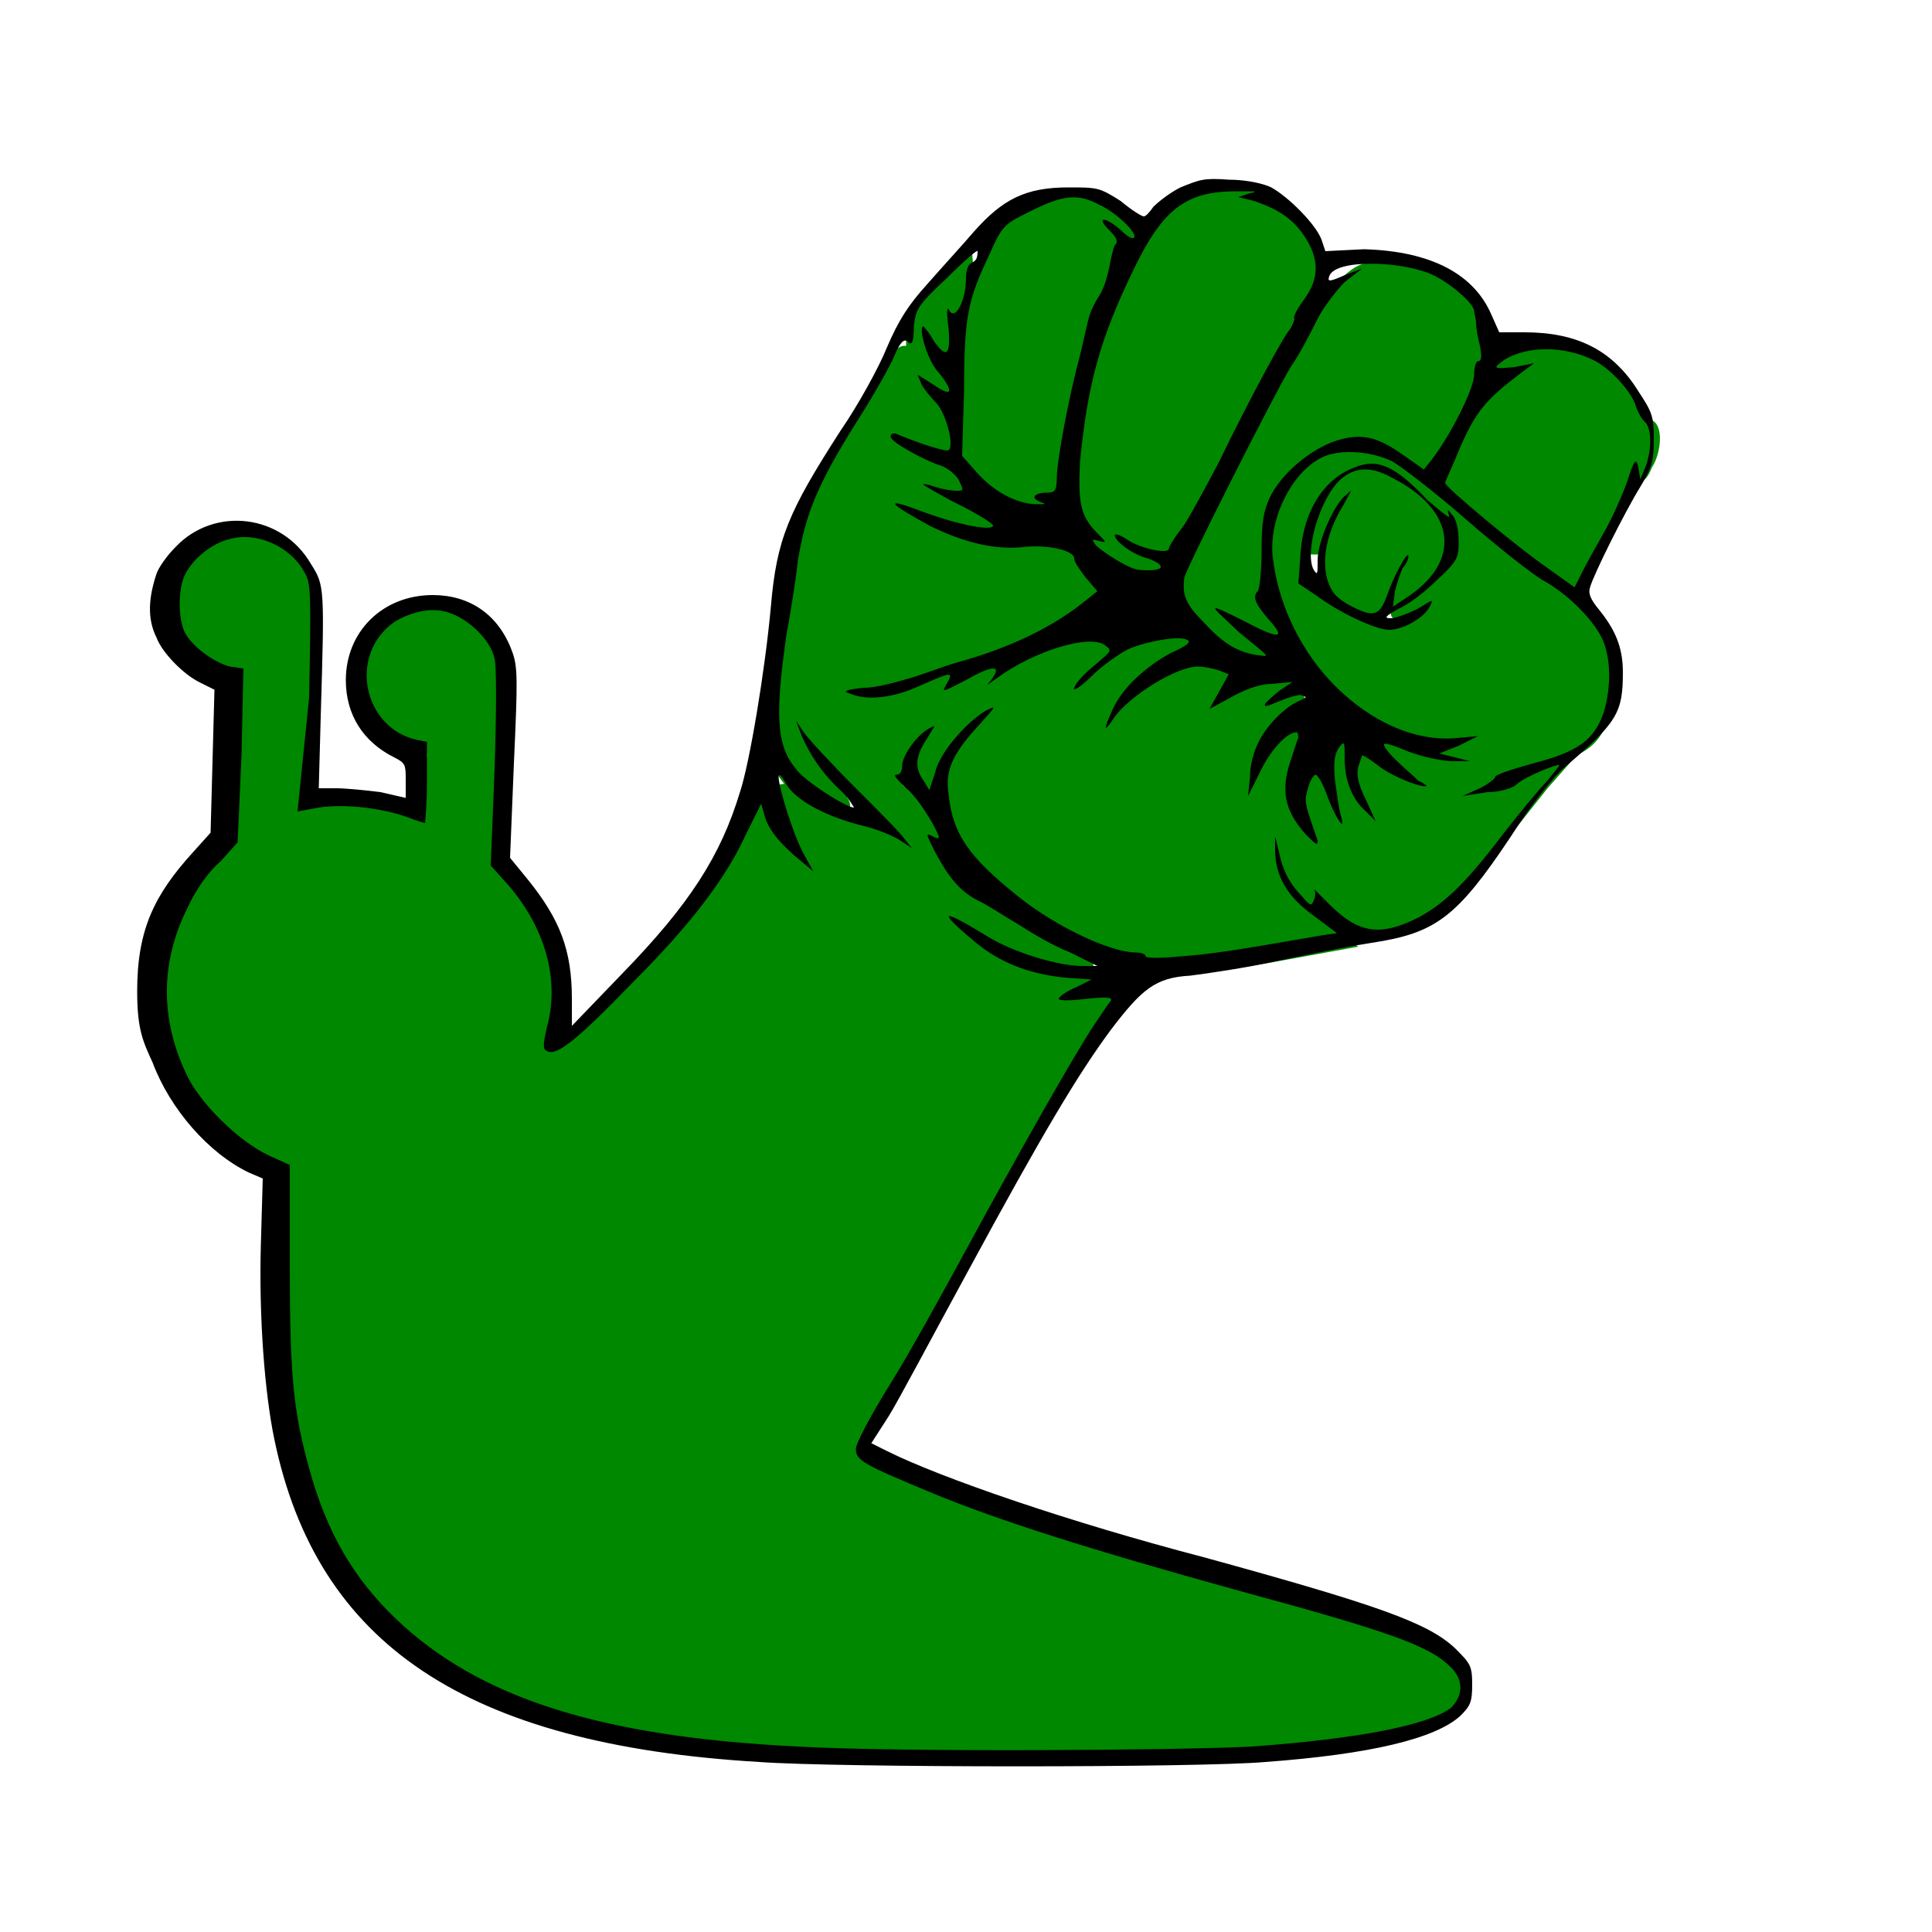 <?xml version="1.0" encoding="utf-8"?>
<!-- Generator: $$$/GeneralStr/196=Adobe Illustrator 27.6.0, SVG Export Plug-In . SVG Version: 6.00 Build 0)  -->
<svg version="1.1" id="Calque_1" xmlns="http://www.w3.org/2000/svg" xmlns:xlink="http://www.w3.org/1999/xlink" x="0px" y="0px"
	 viewBox="0 0 100 100" style="enable-background:new 0 0 100 100;" xml:space="preserve">
<style type="text/css">
	.st0{fill:#008800;}
</style>
<path class="st0" d="M85.7,21.9c-0.1-0.1-0.2-0.2-0.4-0.2c-0.1-0.8-0.6-1.8-1.4-2.6c-1.4-1.4-3.8-1.8-5.6-1.1
	c-0.4,0.2-1.2,0.5-1,1.1c0.1,0.3,0.3,0.4,0.6,0.4c-0.7,0.6-1.3,1.2-1.8,2c0.5-0.9,0.7-1.5,0.7-2c0-0.1,0-0.2,0-0.2
	c0.1,0,0.2-0.1,0.3-0.1c0.3-0.3,0.2-0.8-0.1-1.7c0-0.1-0.1-0.2-0.1-0.3c0,0,0,0,0.1-0.1c0.4-0.5-0.5-1.6-1-2.1
	c-1.4-1.5-4.7-2.1-6.1-1l0,0c-0.9,0.7-1.5,1.5-2,2.5c-0.2,0.5-0.8,1.4-1.2,2.1c-1,1.5-5.8,11-5.8,11.7c0,0.8,0.6,1.7,1.4,2.4
	l-1.7,0.1c-0.9,0.1-1.6,0.2-2.2,0.6l-1-0.4c-1.1-0.4-3,0.2-5,1.5c0,0,0,0,0,0L52,34.1h-0.3c-0.3,0-1.4,0.6-2,1c0,0,0-0.1-0.1-0.1
	c0,0-0.1-0.1-0.1-0.1c1.2-0.4,2.4-0.8,3.6-1.3c0.3-0.1,4-1.9,4-2.8c0-0.1,0-0.3-0.7-1.2c-0.3-0.4-0.4-0.6-0.5-0.7
	C55.8,28.1,55,28,52,27.9c-1.1,0-1.6-0.1-2.1-0.2c0.3,0.1,0.6,0.1,0.8,0.1c0.2,0,0.7-0.1,0.8-0.5c0.1-0.4-0.2-0.6-1.5-1.3
	c0.1,0,0.2-0.1,0.3-0.2c0.2-0.3,0.1-0.6,0-0.8c0.6,0.6,2,1.5,2.7,1.5c0,0,0,0,0.1,0c0.2,0,0.4-0.1,0.5-0.2c0.1,0,0.2-0.1,0.4-0.1
	c1-0.1,1-0.3,1.5-3.3c0.1-0.7,0.5-2.2,0.7-3.3c0.3-1.1,0.6-2.3,0.6-2.8c0.1-0.4,0.3-0.9,0.4-1c0.3-0.4,0.6-0.9,0.6-1.4
	c0-0.3,0.1-0.8,0.2-1c0.1-0.3,0.1-0.5,0.1-0.7l0.4,0.3l0.6-0.7c-0.3,0.4-0.5,0.9-0.8,1.5c-1.6,3.4-2.3,5.9-2.7,9.1
	c0,0.3-0.3,2.9-0.2,3.5c0.1,0.4,0.6,1.1,1,1.6c0,0,0,0,0,0c-0.2,0.3,0.1,0.6,0.2,0.8c0.5,0.6,1.9,1.2,2.7,1.2c0.2,0,0.9,0,1-0.5
	c0-0.2,0-0.4-0.2-0.5c0.2,0,0.4-0.2,0.6-0.4c0.8-1,1.8-2.7,2.6-4.4c0.5-1,1.1-2.2,1.4-2.7c2.2-3.9,2.5-4.7,2.5-4.9
	c0-0.1,0.2-0.4,0.5-0.7c0.8-0.9,1-2.2,0.4-3.4c-0.5-1-1.8-2-2.8-2.3c-0.1,0-0.2-0.1-0.3-0.1c0-0.1,0-0.2,0-0.3
	c-0.4-0.8-2.8-0.1-2.9,0c-1.2,0.4-2.1,1.1-2.9,2.5l-0.7-0.7c-1.2-1.3-2.2-1.7-3.6-1.5c-0.5,0.1-1.3,0.4-1.9,0.8
	c-1.1,0.6-1.3,0.9-2.1,2.3c-0.2,0.3-0.3,0.7-0.5,1l-0.1-1.4l-1.6,1.8c-0.4,0.4-0.7,0.7-0.8,0.8c-0.7,0.1-1,1.2-1,2.2
	c0,0.1,0,0.2,0,0.3l-0.1,0c-0.2,0-0.5,0.1-1.1,1.2c-0.3,0.6-1.1,2-2,3.3c-2.2,3.5-2.7,4.9-3.3,9c-0.2,1.2-0.4,2.9-0.6,3.8
	c-0.5,2.8-0.3,4.1,0.9,5.5c0.3,0.3,2.1,1.9,2.8,1.7L44,42v-0.3c0-0.1,0-0.2-0.2-0.5c0.1,0.1,0.3,0.3,0.4,0.4c0.6,0.6,1,1,1.4,1.4
	c-0.3-0.1-0.6-0.2-0.9-0.3c-1.7-0.5-2.6-0.9-3.2-1.6c-0.4-0.4-0.7-0.6-1.1-0.5L40,40.7v0.3c0,0.4,0.3,1.4,0.7,2.3
	c-0.3-0.3-0.5-0.6-0.5-0.8l-0.6-1.8l-1.2,2.5c-0.8,1.8-2.1,3.5-4.6,6.3c-2.6,2.9-4.5,4.4-5,4.7c0-0.3,0.2-1.2,0.2-1.4
	c0.5-2.2-0.3-4.8-2.2-7.1l-0.8-1l0.2-4.9c0.2-5.2,0.2-5.3-0.3-6.3c-0.5-0.9-1.3-1.6-2.2-1.9c-1-0.3-2.1-0.2-3,0.3
	c-1.3,0.8-2.1,2.2-1.9,3.7c0.2,1.6,1.3,2.9,2.9,3.3l0.4,0.1l-0.1,1.6c-0.1,0.8-0.1,1.2-0.1,1.5c-0.3-0.1-0.6-0.2-1.1-0.3
	c-1.3-0.3-2-0.4-3.6-0.4l-1.3,0.1l0.1-1.5c0.1-1.2,0.2-3.7,0.2-5.7c0.1-3.5,0.1-3.7-0.4-4.7c-0.8-1.4-2.3-2.2-3.9-2
	c-1.6,0.2-2.9,1.4-3.2,3.1c-0.4,1.9,0.9,3.8,2.7,4.4l0.5,0.1l-0.1,0.9c0,0.7-0.1,2.7-0.2,4.5l-0.1,3l-0.9,1
	c-0.6,0.6-1.4,1.9-1.8,2.7C8,48.6,7.9,49,7.8,50.9c-0.1,1.7,0,2.3,0.4,3.5c0.9,2.6,2.6,4.7,5,5.8l1,0.5l0,4.3c0,6.8,0.4,10,1.8,13.5
	c1.4,3.4,4.1,6.4,7.5,8.4c2,1.1,5.7,2.4,8.7,3c3.6,0.7,11.8,1.2,20.5,1.2c1.6,0,3.2,0,4.8,0c10.6-0.2,15.8-0.9,17.5-2.3
	c0.9-0.8,1-1.5,0.3-2.4c-1-1.2-3.8-2.3-12.2-4.6c-7.8-2.1-12.2-3.5-16.7-5.5c-1-0.4-1.8-0.8-1.9-1.1c-0.1-0.3,0.4-1.1,1-2
	c1.6-2.7,2.4-4,5.2-9.2c3-5.5,4.5-8.1,5.9-10.2c1.1-1.8,1.1-1.8,1.1-2l0-0.2l-0.2-0.1c-0.2-0.2-0.2-0.2-1.3-0.1l1.8-0.9h-1.6
	c0,0,0,0,0,0l0.2-0.2v-0.2c0-0.4-0.1-0.4-1.4-1c-0.6-0.3-1.7-0.9-2.4-1.3c-0.8-0.5-1.8-1.1-2.2-1.3c-0.8-0.4-1.3-1.1-2-2.5
	c0,0,0-0.1-0.1-0.1l0,0c0.4-0.3,0.2-0.7-0.2-1.4c-0.4-0.7-1-1.4-1.5-1.8c0,0,0,0-0.1-0.1c0.1-0.1,0.2-0.3,0.3-0.5
	c0,0.1,0.1,0.2,0.1,0.4c0.1,0.3,0.4,0.8,0.9,0.8c0.5-0.1,0.6-0.6,0.7-0.9c0-0.1,0-0.2,0.1-0.2c-0.2,0.8-0.1,1.7,0.2,2.8
	c0.4,1.4,1.1,2.3,3.1,4c4.1,3.4,7,4,13.8,2.8l4.4-0.8L68,47.2c0,0-0.1,0-0.1,0l0.1,0l0.1-0.2c1.6,1.6,3.1,1.9,5.1,1
	c1.4-0.7,2.9-2,4.8-4.5c0.8-1.1,1.8-2.3,2.1-2.7l1.5-1.7c0.8-0.4,1.2-0.8,1.6-1.7c0.6-1.2,0.8-3.6,0.1-4.8c-0.3-0.5-1-1.3-1.7-2
	l1.2-2.1c0.6-1.1,1.3-2.5,1.6-3.2c0.1-0.2,0.1-0.3,0.2-0.4c0,0,0,0,0.1,0c0.4,0.1,0.6-0.2,0.8-0.7C85.9,23.6,86.1,22.4,85.7,21.9z
	 M49.5,21.5c-0.1-0.2-0.3-0.4-0.5-0.6c0,0-0.1-0.1-0.1-0.1c0.2,0,0.3,0,0.4-0.2c0.1-0.1,0.1-0.2,0.2-0.3c0,0.1,0,0.2,0,0.4
	L49.5,21.5z M49.8,16.4c0,0.3-0.1,0.6-0.1,1l0-0.2c0-0.1,0-0.4-0.1-0.6C49.6,16.5,49.7,16.4,49.8,16.4z M48.7,18.6l0.9,0.8
	c0,0.2,0,0.5,0,0.7c-0.1-0.3-0.3-0.7-0.6-1.1C48.8,18.9,48.7,18.7,48.7,18.6z M48.7,23.7c0.2,0,0.4,0,0.6-0.1
	c0.1-0.1,0.1-0.1,0.2-0.2l0,0.7l0.3,0.3C49.5,24.2,49.1,23.9,48.7,23.7z M75.1,23.1l-0.8,1.6c-0.1-0.1-0.2-0.2-0.4-0.3
	C74.3,24.3,74.6,24,75.1,23.1C75.1,23.1,75.1,23.1,75.1,23.1z M75.1,27.9c0-0.2-0.1-0.5-0.1-0.7C75.1,27.4,75.1,27.7,75.1,27.9z
	 M72.1,32c0,0.1,0.1,0.1,0.1,0.1c-0.2,0-0.5,0-0.8-0.1c-0.1,0-0.1,0-0.2-0.1c0,0,0,0,0,0c0.1,0,0.3,0,0.4-0.1c0.1,0,0.2-0.1,0.4-0.5
	c0,0,0.1,0,0.1,0C72,31.6,71.9,31.8,72.1,32z M67.7,29.1c0-0.2,0-0.3,0-0.5c0.1,0.1,0.1,0.1,0.3,0.1c0.1,0,0.2,0,0.3,0
	c0,0.8,0.1,1.6,0.5,2c0,0.1,0.1,0.1,0.2,0.2c-0.4-0.2-0.7-0.5-0.9-0.7C67.6,29.9,67.6,29.9,67.7,29.1z M63.7,35.7
	c0.2-0.4,0.3-0.7,0-1c-0.4-0.3-1.2-0.6-1.7-0.6c-0.5,0-1.5,0.4-2.4,1c0.4-0.3,0.8-0.6,1.2-0.8l1.9-1c0.4,0.3,0.9,0.6,1.3,0.8
	c0.4,0.2,0.8,0.3,1.1,0.3c0.2,0,0.4-0.1,0.5-0.3c0.3-0.5-0.3-0.8-0.6-1c0,0-0.1-0.1-0.2-0.1c0.9,0.4,1,0.4,1.1,0.4l0.3,0l0.1-0.3
	c0.1-0.3,0-0.6-0.6-1.4c-0.3-0.4-0.5-0.6-0.5-0.7c0.2-0.1,0.3-0.4,0.4-0.9c0.2,0.9,0.5,1.9,1,2.8c0.3,0.5,0.7,1.1,1.2,1.7l-2.2,0.4
	C65.3,35,64.4,35.4,63.7,35.7C63.7,35.7,63.7,35.7,63.7,35.7z M68.9,39.3c-0.1,0.2-0.1,0.4-0.1,0.7c-0.1-0.1-0.2-0.2-0.4-0.3
	c-0.4-0.1-0.6,0.2-0.7,0.4c-0.3,0.5-0.4,1.2-0.3,2c0,0,0,0,0-0.1c-0.3-0.5-0.3-1.7,0-2.7c0.3-0.9,0.3-1.2,0.1-1.5
	c-0.1-0.1-0.3-0.2-0.4-0.2c0,0-0.1,0-0.1,0c-0.4,0.1-0.9,0.6-1.3,1.2c0.3-0.7,0.6-1.2,1.2-1.7c0.3-0.3,0.9-0.8,0.5-1.2
	c-0.1-0.2-0.3-0.2-0.4-0.2l1-1c0.5,0.6,1.1,1.2,1.7,1.7L68.9,39.3z M74.1,38.8c-0.3-0.1-0.7-0.2-1.1-0.3c-1.2-0.4-1.3-0.4-1.4-0.3
	l-0.3,0.3l0,0.3c0,0.1,0.1,0.2,0.2,0.4c-0.5-0.4-0.9-0.5-1.2-0.2c-0.1,0.2-0.2,0.4-0.2,0.6c0,0,0-0.1,0-0.1L70,36.6
	c0.6,0.5,1.2,0.9,1.7,1.1c1.1,0.6,1.5,0.6,3.3,0.6c0,0,0,0,0,0L74.1,38.8z"/>
<path d="M61.1,9.7c-0.6,0.3-1.2,0.8-1.4,1c-0.2,0.3-0.4,0.5-0.5,0.5c-0.1,0-0.6-0.3-1.2-0.8c-1.1-0.7-1.2-0.7-2.7-0.7
	c-2.2,0-3.4,0.6-4.9,2.3c-0.6,0.7-1.7,1.9-2.4,2.7c-1,1.1-1.5,1.9-2.1,3.3c-0.4,1-1.5,3-2.4,4.3c-2.7,4.2-3.3,5.6-3.6,9.1
	c-0.3,3.3-1.1,8.1-1.6,9.6c-1,3.3-2.6,5.8-6.1,9.4l-2.6,2.7l0-1.4c0-2.5-0.6-4.1-2.3-6.2l-0.9-1.1l0.2-4.9c0.2-4.4,0.2-5-0.1-5.8
	c-0.7-1.9-2.2-2.9-4.1-2.9c-2.6,0-4.5,1.9-4.5,4.4c0,1.8,0.9,3.2,2.5,4c0.6,0.3,0.6,0.4,0.6,1.2v0.9L19.7,41
	c-0.8-0.1-1.8-0.2-2.3-0.2l-0.9,0l0.1-3.7c0.2-6.7,0.2-6.8-0.5-7.9c-1.5-2.6-5-3-7-0.9c-0.5,0.5-0.9,1.1-1,1.4
	c-0.4,1.2-0.5,2.3,0,3.3c0.3,0.8,1.4,1.9,2.2,2.3l0.8,0.4l-0.1,3.7l-0.1,3.7l-0.9,1c-2,2.2-2.9,4-2.9,7.2c0,2,0.3,2.6,0.8,3.7
	c0.9,2.4,2.9,4.7,5,5.7l0.7,0.3l-0.1,3.5c-0.1,3.7,0.2,7.6,0.7,10c2.2,10.6,9.9,15.8,25.1,16.7c4.1,0.3,22.8,0.3,26.2,0
	c5.4-0.4,8.8-1.2,10.1-2.4c0.5-0.5,0.6-0.7,0.6-1.6c0-1-0.1-1.1-0.9-1.9c-1.4-1.3-3.9-2.2-13-4.7c-6.9-1.8-13.6-4.1-16.4-5.5
	l-0.8-0.4l0.9-1.4c0.5-0.8,2.3-4.2,4.1-7.5c3.9-7.2,5.7-10.2,7.4-12.5c1.6-2.1,2.3-2.7,4.1-2.8c0.8-0.1,2.9-0.4,4.7-0.8
	c1.9-0.4,4-0.8,4.7-0.9c3.3-0.5,4.4-1.3,7.2-5.5c1-1.6,2.3-3.2,2.8-3.6c2.7-2.3,3-2.8,3-4.9c0-1.3-0.4-2.2-1.2-3.2
	c-0.5-0.6-0.6-0.9-0.5-1.2c0.2-0.7,1.8-3.9,2.6-5.2c0.6-1,0.7-1.3,0.7-2.5c0-1.2-0.1-1.4-0.9-2.6c-1.3-2-3.1-2.9-5.8-2.9h-1.3
	l-0.4-0.9c-0.9-2.1-3.1-3.3-6.6-3.4L68.6,13l-0.2-0.6c-0.3-0.8-1.7-2.2-2.6-2.7c-0.4-0.2-1.3-0.4-2.2-0.4
	C62.3,9.2,62.1,9.3,61.1,9.7z M64.7,10l-0.6,0.2l0.8,0.2c1.2,0.4,2,0.9,2.6,1.8c0.8,1.2,0.8,2.2,0,3.3c-0.3,0.4-0.6,0.9-0.5,1
	c0,0.1-0.1,0.3-0.2,0.5c-0.3,0.3-1.9,3.2-3.8,7.1c-0.7,1.3-1.5,2.8-1.8,3.2c-0.4,0.5-0.7,1-0.7,1.1c0,0.3-1.5,0-2.2-0.5
	c-0.3-0.2-0.6-0.3-0.6-0.2c0,0.3,0.9,1,1.7,1.2c1.1,0.4,0.8,0.7-0.4,0.6c-0.5,0-1.9-0.9-2.3-1.3c-0.2-0.3-0.2-0.3,0.2-0.2
	c0.4,0.1,0.4,0.1-0.1-0.4c-0.9-0.9-1-1.6-0.9-3.7c0.4-4,1-6.3,2.8-10c1.5-3.1,2.7-4,5.3-4C65,9.9,65.2,9.9,64.7,10z M56.9,10.6
	c0.9,0.4,2,1.5,1.8,1.7c-0.1,0.1-0.4-0.1-0.7-0.4c-0.8-0.7-1.3-0.7-0.6,0c0.4,0.4,0.5,0.6,0.3,0.8c-0.1,0.2-0.2,0.7-0.3,1.2
	c-0.1,0.5-0.3,1.1-0.5,1.4c-0.2,0.3-0.4,0.7-0.5,1c-0.1,0.3-0.3,1.3-0.5,2.1c-0.6,2.2-1.2,5.5-1.2,6.3c0,0.7-0.1,0.8-0.5,0.8
	c-0.7,0-0.9,0.3-0.3,0.5c0.3,0.1,0.2,0.1-0.2,0.1c-1,0-2.2-0.6-3.1-1.6l-0.8-0.9l0.1-3.4c0-3.8,0.2-4.7,1.3-7
	c0.7-1.6,0.8-1.6,2.2-2.3C55,10.1,55.8,10,56.9,10.6z M50.3,13.6c-0.2,0.1-0.3,0.4-0.3,0.8c0,1.2-0.6,2.3-0.9,1.6
	c-0.1-0.1-0.1,0.3,0,1c0.1,1.4-0.1,1.6-0.8,0.6c-0.2-0.4-0.5-0.7-0.5-0.7c-0.3,0,0.2,1.8,0.8,2.4c0.8,1,0.7,1.3-0.3,0.6l-0.8-0.5
	l0.2,0.5c0.1,0.2,0.5,0.7,0.8,1c0.5,0.6,0.9,2.2,0.6,2.4c-0.1,0.1-1.4-0.3-2.6-0.8c-0.2-0.1-0.4-0.1-0.4,0.1c0,0.3,1.9,1.3,2.6,1.5
	c0.3,0.1,0.7,0.4,0.9,0.7c0.3,0.6,0.3,0.6-0.1,0.6c-0.3,0-0.8-0.1-1.1-0.2c-0.3-0.1-0.6-0.2-0.6-0.1c0,0,0.8,0.5,1.8,1
	c1,0.5,1.8,1,1.8,1.1c0,0.3-1.7,0-3.6-0.7c-2.1-0.8-1.9-0.5,0.3,0.7c1.8,0.9,3.5,1.3,5,1.1c1.2-0.1,2.5,0.2,2.5,0.6
	c0,0.2,0.3,0.6,0.6,1l0.6,0.7L56.3,31c-1.7,1.4-3.9,2.5-6.8,3.3c-0.7,0.2-1.7,0.6-2.4,0.8c-0.7,0.2-1.7,0.5-2.4,0.5
	c-1,0.1-1.1,0.2-0.7,0.3c0.9,0.4,2.3,0.2,3.6-0.4c1.6-0.7,1.8-0.8,1.4-0.1c-0.3,0.5-0.2,0.4,1-0.2c1.4-0.8,1.9-0.8,1.3,0
	c-0.3,0.4-0.3,0.3,0.3-0.1c1.9-1.4,4.8-2.3,5.6-1.7c0.4,0.3,0.3,0.3-0.5,1c-0.5,0.4-1,0.9-1.1,1.2c-0.1,0.2,0.3,0,0.9-0.6
	c0.6-0.6,1.5-1.2,1.9-1.4c0.9-0.4,2.6-0.7,3-0.5c0.3,0.1,0.1,0.3-0.8,0.7c-1.3,0.7-2.5,1.8-3,2.9c-0.5,1.1-0.5,1.3,0.1,0.4
	c0.8-1.1,3.2-2.6,4.3-2.6c0.3,0,0.8,0.1,1.1,0.2l0.5,0.2l-0.5,0.9l-0.5,0.9l1.1-0.6c0.7-0.4,1.5-0.7,2.1-0.7l1.1-0.1l-0.6,0.4
	c-0.3,0.2-0.7,0.6-0.8,0.7c-0.1,0.2,0,0.2,0.7-0.1c0.5-0.2,1.1-0.4,1.2-0.3c0.3,0.1,0.2,0.1-0.2,0.3c-0.7,0.3-1.7,1.3-2.1,2.2
	c-0.2,0.4-0.4,1.1-0.4,1.7l-0.1,1l0.6-1.2c0.5-1.1,1.4-2.1,1.9-2.1c0.1,0,0.1,0.2,0.1,0.3c-0.1,0.2-0.3,0.9-0.5,1.5
	c-0.4,1.4-0.1,2.4,0.9,3.5c0.5,0.5,0.6,0.6,0.6,0.3c-0.7-2-0.7-2-0.5-2.7c0.1-0.4,0.3-0.7,0.4-0.7c0.1,0,0.4,0.5,0.6,1.1
	c0.4,1.1,1,2,0.7,1c-0.1-0.3-0.2-1.1-0.3-1.8c-0.1-1,0-1.4,0.2-1.7c0.3-0.4,0.3-0.3,0.3,0.6c0,1.1,0.4,2.1,1.1,2.7l0.5,0.5l-0.5-1.1
	c-0.4-0.8-0.5-1.3-0.4-1.7c0.1-0.3,0.2-0.6,0.2-0.6c0.1,0,0.4,0.2,0.8,0.5c0.6,0.5,2,1.1,2.5,1.1c0.1,0,0-0.1-0.4-0.3
	C73,40,72,39.2,71.7,38.7c-0.2-0.3,0-0.3,1.2,0.2c0.8,0.3,1.8,0.5,2.3,0.5l0.9,0l-0.8-0.2l-0.8-0.2l1-0.4l1-0.5l-1.1,0.1
	c-2.1,0.2-4.4-0.8-6.3-2.7c-1.7-1.7-2.9-4.1-3.2-6.5c-0.3-1.9,0.8-4.3,2.3-5.2c0.9-0.6,2.7-0.5,3.9,0.1c0.5,0.3,2.2,1.6,3.8,3
	c1.6,1.4,3.4,2.8,3.9,3.1c1.3,0.7,2.6,2,3.1,3c0.5,1,0.5,2.6,0.1,3.9c-0.5,1.4-1.3,2-3.6,2.6c-1.1,0.3-2,0.6-2,0.7
	c0,0.1-0.4,0.4-0.8,0.6l-0.9,0.4L77,41c0.6,0,1.3-0.2,1.5-0.4c0.4-0.4,2.2-1.1,2.2-1c0,0.1-0.3,0.4-0.6,0.8
	c-0.3,0.3-1.4,1.6-2.4,2.9c-1.9,2.5-3,3.5-4.3,4.2c-2,1-3.1,0.8-4.6-0.7c-0.5-0.5-0.9-0.9-0.8-0.8c0.1,0.1,0.1,0.4,0,0.6
	c-0.1,0.3-0.2,0.3-0.6-0.2c-0.6-0.6-1-1.3-1.2-2.3l-0.2-0.8l0,0.7c0,1.3,0.6,2.4,2,3.4l1.2,0.9l-0.7,0.1c-4.6,0.8-5.9,1-7.4,1.1
	c-1,0.1-1.8,0.1-1.8,0c0-0.1-0.2-0.2-0.5-0.2c-1.3,0-4.1-1.3-6.1-2.9c-2.5-2-3.4-3.2-3.6-5.3c-0.2-1.2,0.2-2.1,1.6-3.6
	c0.9-1,0.9-1,0.3-0.7c-1,0.6-2.4,2.2-2.6,3.2l-0.3,0.9l-0.3-0.5c-0.5-0.7-0.4-1.3,0.2-2.2c0.4-0.7,0.5-0.7,0.1-0.5
	c-0.6,0.3-1.4,1.4-1.4,1.9c0,0.3-0.1,0.5-0.3,0.5s0,0.2,0.5,0.7c0.5,0.4,1,1.2,1.3,1.7c0.5,0.9,0.5,1,0.1,0.8
	c-0.4-0.2-0.4-0.2,0.1,0.8c0.7,1.3,1.3,2.1,2.4,2.6c0.4,0.2,1.3,0.8,2,1.2c0.6,0.4,1.8,1.1,2.6,1.4l1.4,0.7l-0.8,0
	c-1.2,0-3.6-0.7-5-1.6c-2.3-1.4-2.5-1.3-0.6,0.3c1.3,1.1,2.8,1.7,4.7,1.9l1.4,0.1l-0.8,0.4c-0.5,0.2-0.9,0.5-0.9,0.6
	c0,0.1,0.6,0.1,1.4,0c1-0.1,1.4-0.1,1.3,0.1c-0.1,0.1-0.5,0.7-0.9,1.3c-1,1.5-4,6.8-6.6,11.6c-1.2,2.2-2.9,5.3-3.9,6.9
	c-1,1.6-1.8,3.1-1.8,3.4c0,0.6,0.4,0.8,4,2.3c3.4,1.4,8.1,2.9,15.7,5c8.1,2.2,10,2.9,11.1,4c0.7,0.7,0.6,1.5,0,2.1
	c-1.2,0.9-4.8,1.6-10.3,2c-3.8,0.2-18.3,0.3-23.5,0c-10.2-0.5-16.5-2.5-20.8-6.6c-2.2-2.1-3.6-4.5-4.5-7.8c-0.8-2.9-1-4.7-1-10.4
	v-5.3l-1.1-0.5c-1.5-0.7-3.6-2.7-4.3-4.3c-1.3-2.8-1.3-5.7,0.1-8.5c0.4-0.9,1.1-1.9,1.7-2.4l0.9-1l0.2-4.5l0.1-4.5l-0.7-0.1
	c-0.8-0.2-1.9-1-2.3-1.7c-0.4-0.7-0.4-2.4,0-3.1c0.4-0.8,1.4-1.6,2.3-1.8c1.4-0.4,3.2,0.4,3.9,1.8c0.3,0.5,0.3,1.3,0.2,6.4L15.4,42
	l1.1-0.2c1.3-0.2,3.2,0,4.6,0.5c0.5,0.2,0.9,0.3,0.9,0.3c0,0,0.1-0.9,0.1-2.1v-2.1l-0.5-0.1c-2.8-0.6-3.6-4.4-1.2-6.1
	c0.8-0.5,1.9-0.8,2.8-0.5c1,0.3,2.2,1.4,2.4,2.4c0.1,0.4,0.1,2.6,0,5.7l-0.2,5l0.9,1c1.9,2.2,2.7,4.9,2,7.4c-0.2,0.9-0.2,1.1,0,1.2
	c0.5,0.3,1.6-0.6,4.5-3.6c3-3,4.8-5.4,5.8-7.6l0.8-1.6l0.2,0.7c0.2,0.7,0.9,1.5,1.9,2.3l0.6,0.5l-0.5-0.9c-0.5-0.9-1.3-3.4-1.3-4
	c0-0.2,0.2,0,0.4,0.4c0.5,0.8,1.9,1.6,3.8,2.1c0.9,0.2,1.8,0.6,2.1,0.8l0.6,0.4l-0.4-0.5c-0.2-0.3-1.4-1.5-2.6-2.7
	c-1.2-1.2-2.4-2.5-2.6-2.8l-0.4-0.6l0.3,0.8c0.4,0.9,1,1.9,2.1,2.9c0.4,0.4,0.6,0.8,0.6,0.8c-0.4,0-2.6-1.4-3-2
	c-1-1.2-1.1-2.7-0.5-6.9c0.2-1.1,0.5-2.9,0.6-3.9c0.4-2.4,1-3.9,3-7.1c0.9-1.4,1.8-3,2-3.5c0.3-0.7,0.5-0.9,0.7-0.7
	c0.2,0.2,0.3,0,0.3-0.8c0.1-0.9,0.2-1.1,1.7-2.5c0.9-0.9,1.6-1.5,1.6-1.4C50.6,13.4,50.5,13.5,50.3,13.6z M74.1,14.2
	c0.9,0.4,2.2,1.5,2.2,1.9c0,0.1,0.1,0.4,0.1,0.6c0,0.3,0.1,0.8,0.2,1.2c0.1,0.5,0.1,0.8-0.1,0.8c-0.1,0-0.2,0.3-0.2,0.7
	c0,0.7-1.2,3.1-2.2,4.4l-0.4,0.5l-1-0.7c-1.4-1-2.2-1.2-3.5-0.8c-1.3,0.4-2.9,1.7-3.5,3c-0.3,0.7-0.4,1.2-0.4,2.7c0,1-0.1,2-0.2,2.1
	c-0.3,0.3-0.1,0.7,0.6,1.5c0.9,1,0.5,1-1.4,0c-0.8-0.4-1.4-0.7-1.4-0.6c0,0.1,0.6,0.6,1.2,1.2c1.7,1.4,1.7,1.3,0.9,1.2
	c-1.1-0.2-1.8-0.7-2.8-1.8c-0.9-0.9-1-1.4-0.9-2.2c0.1-0.5,4.6-9.4,5.5-10.9c0.5-0.7,1.1-1.9,1.4-2.5c0.3-0.6,1-1.5,1.4-1.9l0.9-0.7
	l-0.8,0.3c-0.9,0.4-1,0.4-0.9,0.1C69.1,13.4,72.5,13.5,74.1,14.2z M82.4,18.6c0.9,0.4,2.1,1.7,2.3,2.5c0.1,0.3,0.3,0.6,0.4,0.7
	c0.4,0.3,0.4,1.4,0.1,2.3l-0.3,0.7l-0.1-0.6c-0.1-0.5-0.2-0.5-0.6,0.8c-0.3,0.8-0.8,1.9-1.2,2.6c-0.4,0.7-0.9,1.6-1.1,2l-0.4,0.8
	l-1.4-1c-1.6-1.1-5.3-4.2-5.3-4.4c0-0.1,0.4-0.9,0.8-1.9c0.8-1.8,1.3-2.4,3-3.7l0.8-0.6L78.4,19c-1.1,0.1-1.2,0.1-0.5-0.4
	C79.1,17.9,80.9,17.9,82.4,18.6z"/>
<path d="M70.1,24.2c-1.6,0.6-2.7,2.3-2.8,4.7l-0.1,1.3l0.9,0.6c1.2,0.9,3.1,1.8,3.8,1.8c0.7,0,1.8-0.6,2.1-1.2
	c0.2-0.4,0.2-0.4-0.6,0.1C72.8,31.8,72.2,32,72,32c-0.4,0-0.3-0.1,0.4-0.5c0.5-0.2,1.4-0.9,2-1.5c1.1-1,1.1-1.2,1.1-2
	c0-0.5-0.1-1.1-0.3-1.3c-0.3-0.4-0.3-0.4-0.2,0c0.1,0.2-0.4-0.2-1.1-0.8C72.2,24.1,71.3,23.7,70.1,24.2z M72,24.7
	c3.4,1.7,3.7,4.4,0.7,6.3l-0.6,0.4l0.1-0.8c0.1-0.4,0.3-1,0.4-1.2c0.2-0.2,0.3-0.5,0.3-0.6c0-0.4-0.8,1.1-1.1,2
	c-0.4,1.1-0.7,1.2-2,0.5c-0.7-0.4-0.9-0.7-1.1-1.3c-0.3-1.1,0-2.5,0.8-3.8c0.5-0.9,0.5-0.9,0.2-0.6C69.1,26,68.2,28,68.2,29
	c0,0.7,0,0.8-0.2,0.5c-0.5-0.9,0.3-3.7,1.4-4.7C70.1,24.2,70.9,24.1,72,24.7z"/>
</svg>
